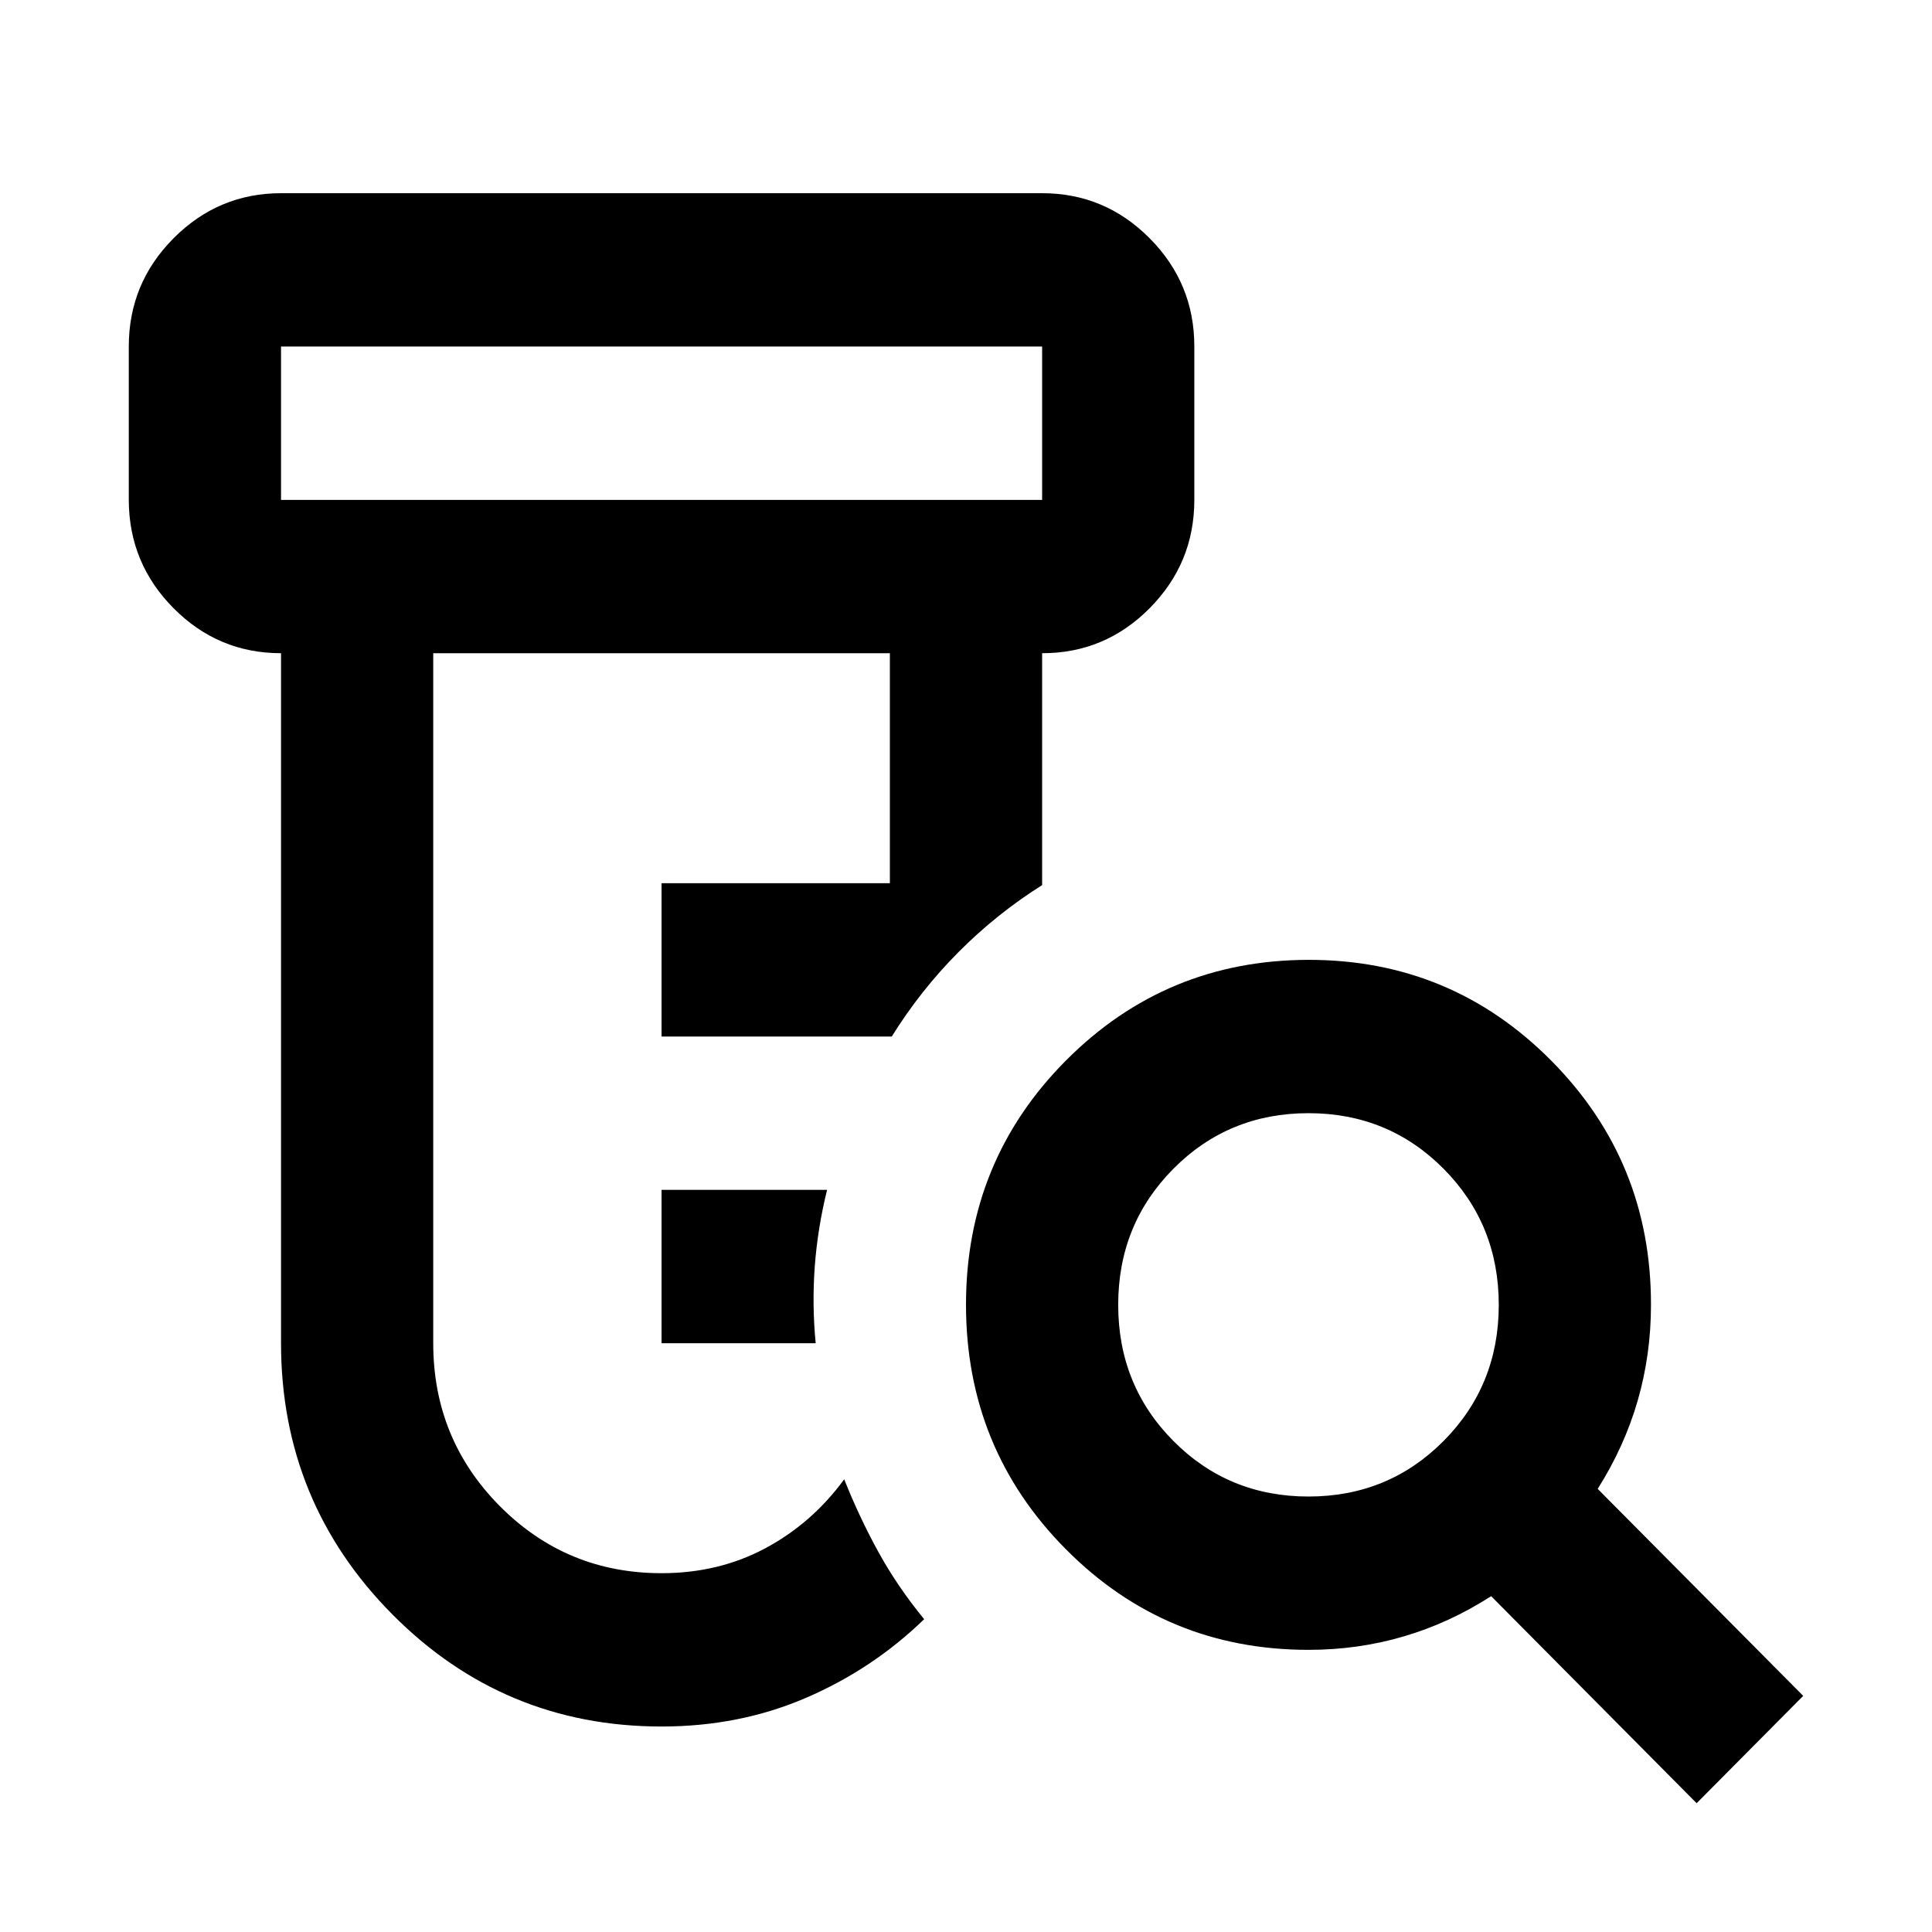 <svg width="50" height="50" viewBox="0 0 50 50" fill="none" xmlns="http://www.w3.org/2000/svg">
<path d="M17.121 34.762V30.794H21.405C21.241 31.455 21.135 32.116 21.086 32.778C21.038 33.439 21.045 34.1 21.11 34.762H17.121ZM17.121 44.682C14.396 44.682 12.074 43.715 10.154 41.78C8.235 39.845 7.274 37.505 7.273 34.762V16.905C6.189 16.905 5.262 16.517 4.491 15.74C3.721 14.964 3.335 14.029 3.333 12.937V8.968C3.333 7.877 3.719 6.943 4.491 6.167C5.264 5.39 6.191 5.001 7.273 5H26.97C28.053 5 28.981 5.389 29.753 6.167C30.525 6.944 30.91 7.878 30.909 8.968V12.937C30.909 14.028 30.524 14.962 29.753 15.74C28.982 16.518 28.054 16.906 26.97 16.905V22.907C26.182 23.403 25.459 23.982 24.803 24.643C24.146 25.304 23.572 26.032 23.079 26.825H17.121V22.857H23.03V16.905H11.212V34.762C11.212 36.415 11.787 37.821 12.935 38.978C14.085 40.136 15.48 40.714 17.121 40.714C18.106 40.714 19.001 40.499 19.806 40.069C20.611 39.639 21.292 39.044 21.848 38.284C22.111 38.945 22.407 39.573 22.735 40.169C23.063 40.764 23.457 41.343 23.917 41.905C23.03 42.765 22.012 43.443 20.864 43.938C19.715 44.434 18.467 44.682 17.121 44.682ZM7.273 12.937H26.97V8.968H7.273V12.937ZM33.864 38.73C35.242 38.73 36.408 38.251 37.36 37.292C38.312 36.333 38.788 35.159 38.788 33.77C38.788 32.381 38.312 31.207 37.36 30.248C36.408 29.289 35.242 28.809 33.864 28.809C32.485 28.809 31.319 29.289 30.367 30.248C29.415 31.207 28.939 32.381 28.939 33.77C28.939 35.159 29.415 36.333 30.367 37.292C31.319 38.251 32.485 38.73 33.864 38.73ZM43.909 46.667L38.591 41.309C37.869 41.773 37.114 42.12 36.326 42.351C35.538 42.583 34.717 42.698 33.864 42.698C31.401 42.698 29.309 41.831 27.586 40.095C25.863 38.36 25.001 36.251 25 33.77C24.999 31.288 25.861 29.181 27.586 27.446C29.312 25.712 31.404 24.844 33.864 24.841C36.323 24.839 38.416 25.707 40.143 27.446C41.87 29.186 42.731 31.294 42.727 33.77C42.727 34.63 42.612 35.456 42.383 36.25C42.153 37.044 41.808 37.804 41.348 38.532L46.667 43.889L43.909 46.667Z" fill="black"/>
</svg>
